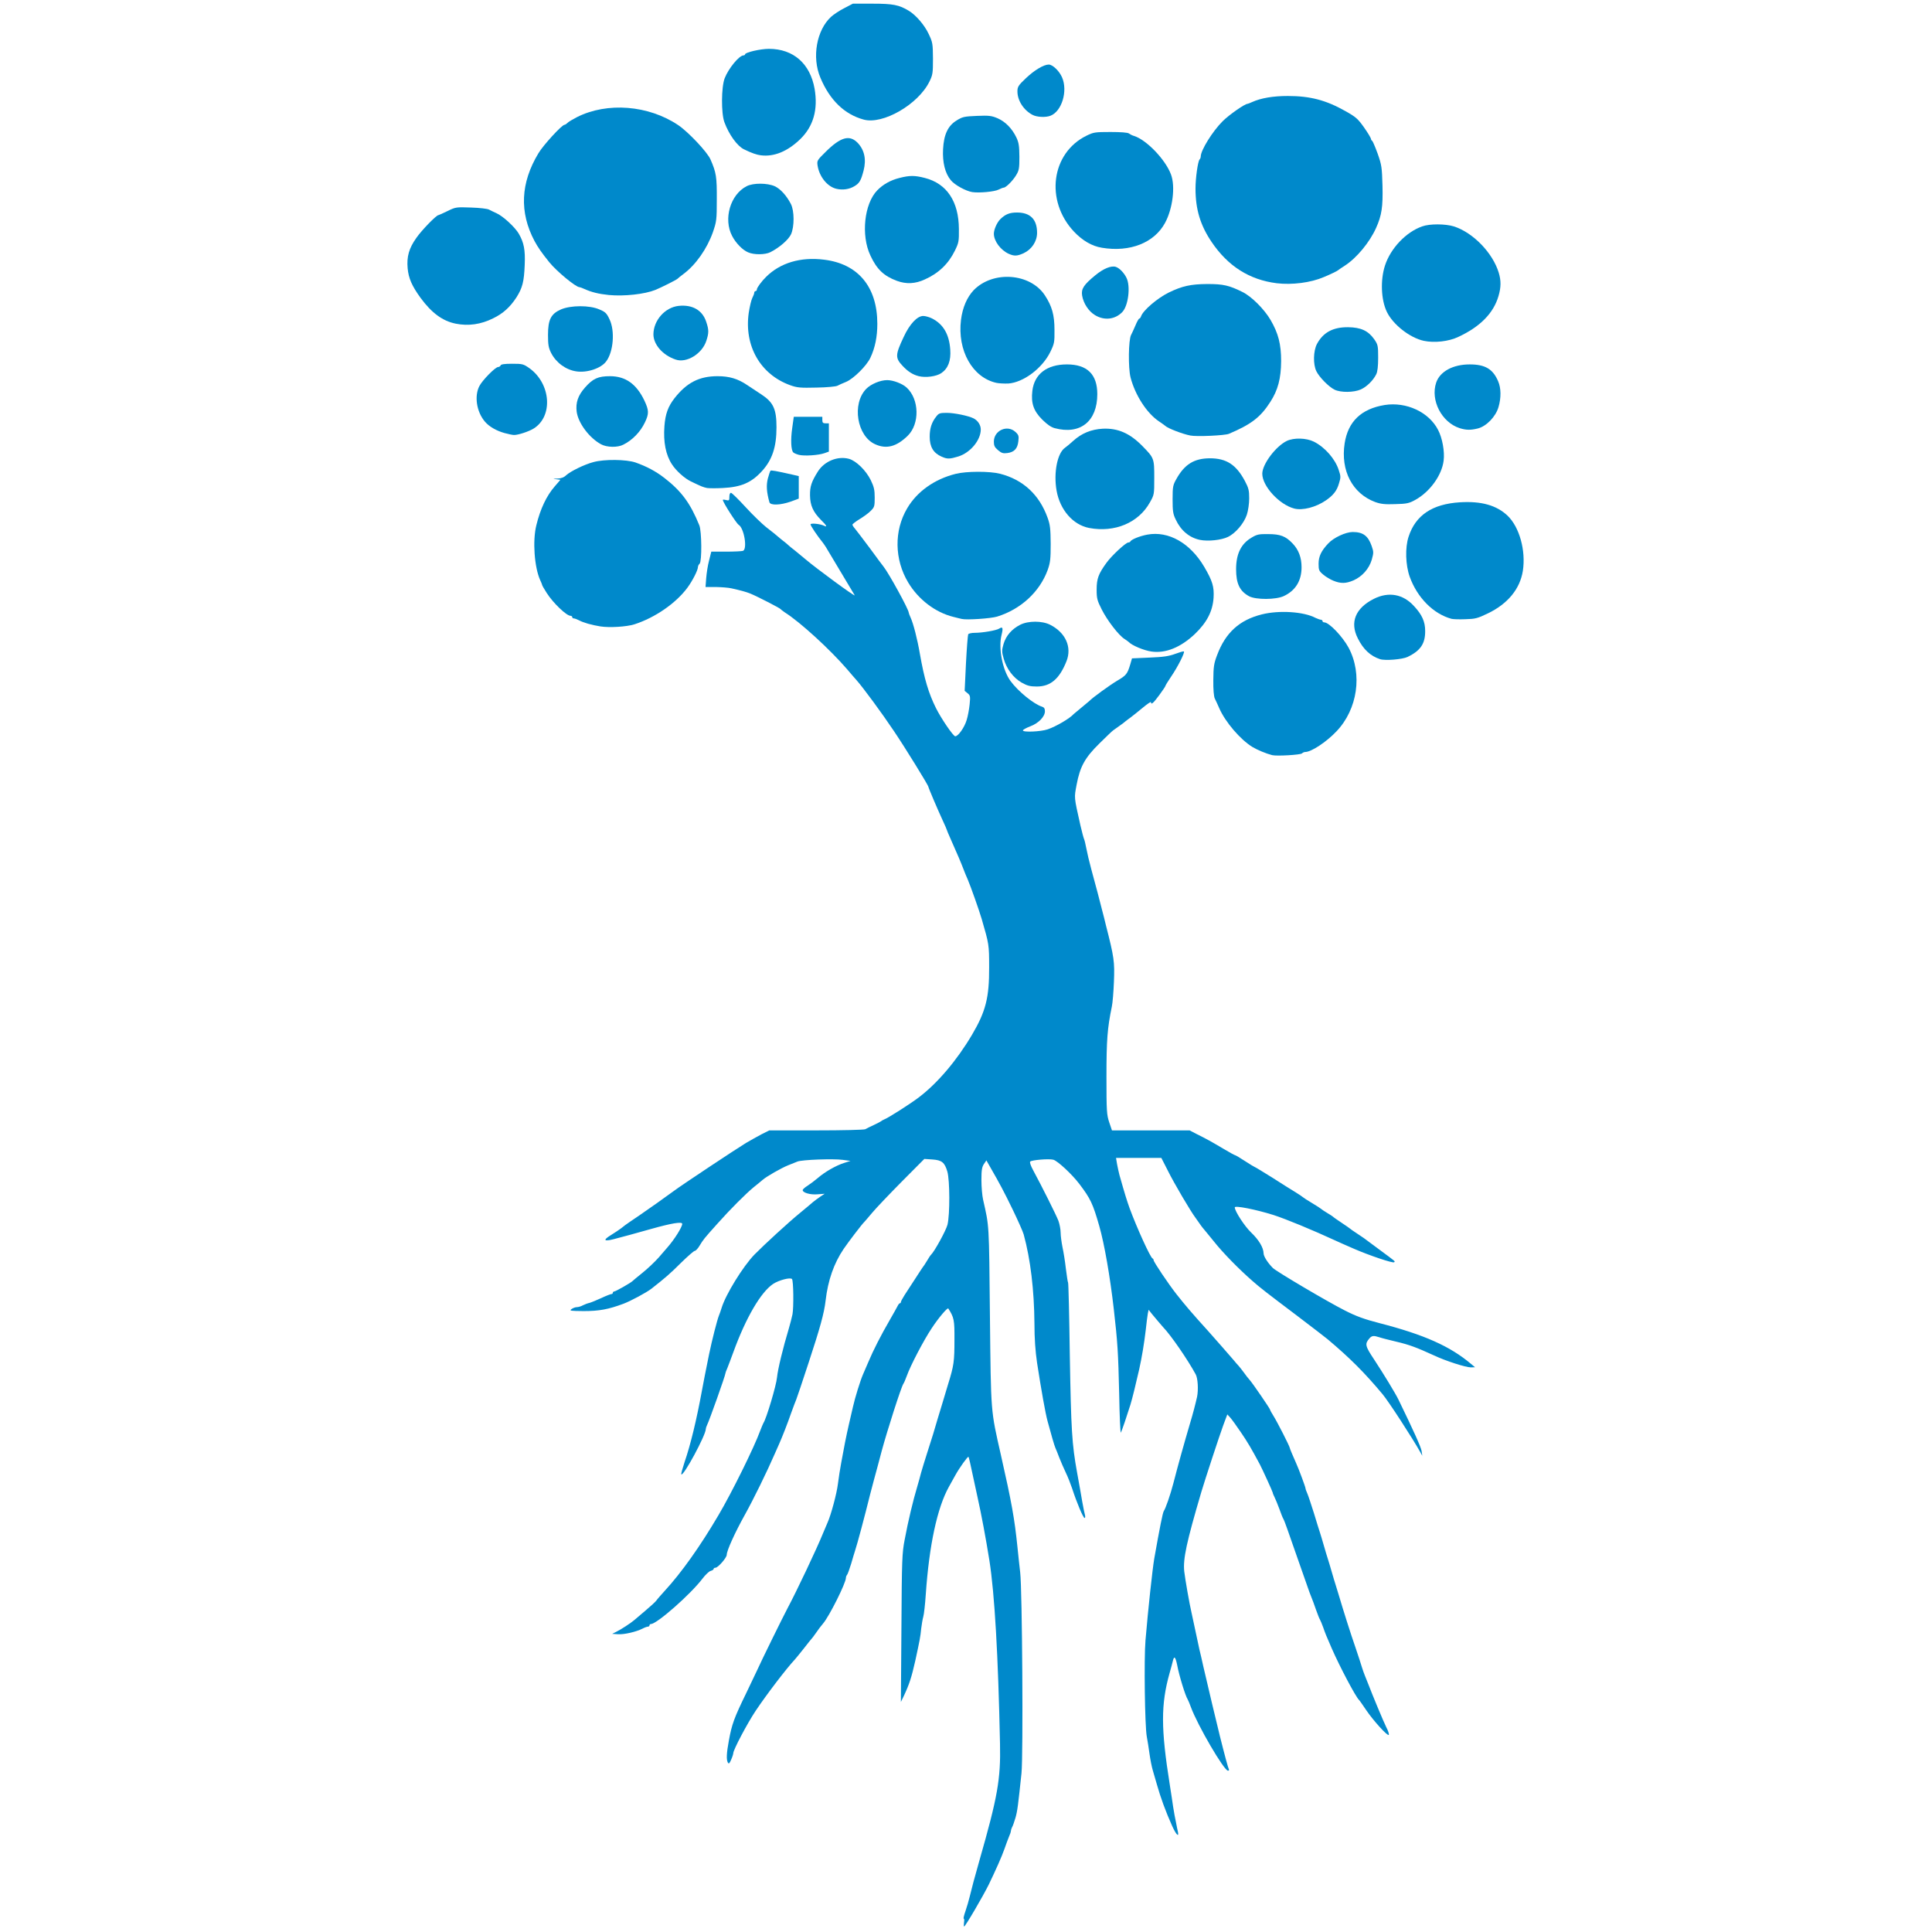 <?xml version="1.0" encoding="UTF-8" standalone="no"?><!DOCTYPE svg PUBLIC "-//W3C//DTD SVG 1.1//EN" "http://www.w3.org/Graphics/SVG/1.1/DTD/svg11.dtd"><svg width="100%" height="100%" viewBox="0 0 512 512" version="1.1" xmlns="http://www.w3.org/2000/svg" xmlns:xlink="http://www.w3.org/1999/xlink" xml:space="preserve" style="fill-rule:evenodd;clip-rule:evenodd;stroke-linejoin:round;stroke-miterlimit:2;"><title>Arboribus</title><desc>Arboribus is the pioneering crowdlending platform in Spain with a non-bank financing business model for SMEs. In just over 4 years, since 2013, it has become a benchmark within the sector, a clear and solid alternative to bank loans and ahead of other platforms.</desc>    <g transform="matrix(0.347,0,0,0.347,58.653,-30.777)">        <path d="M567.2,1557c0.3,-1.6 0.2,-3 -0.2,-3c-0.4,0 0.2,-2.6 1.3,-5.7c1.1,-3.2 2.6,-8.3 3.3,-11.3c1.7,-7 3.5,-13.8 7.4,-27.5c13.8,-48.2 16.3,-62 15.7,-89c-1.4,-67.7 -4.1,-114.5 -8.1,-140c-2.7,-16.9 -6.2,-35.6 -9.1,-48.5c-2.3,-10.8 -4.6,-21.2 -5.6,-25.9c-0.5,-2.4 -1.1,-4.6 -1.3,-4.8c-0.5,-0.5 -6.8,8.2 -10,14c-1.4,2.6 -3.7,6.6 -5,9c-8.9,16.1 -15,44.5 -17.6,82.1c-0.5,7.7 -1.4,15.4 -1.9,17c-0.5,1.7 -1.2,5.8 -1.6,9.1c-0.6,6.3 -1.1,8.8 -4.5,24.5c-2.9,12.8 -4.5,17.8 -8.8,27l-2.2,4.5l0.4,-56.5c0.3,-52.4 0.5,-57.3 2.5,-67.5c2.6,-14 6.4,-29.9 9.6,-40.5c0.9,-3 2.2,-7.7 2.9,-10.5c0.8,-2.7 2.8,-9.5 4.6,-15c1.8,-5.5 3.8,-12 4.6,-14.5c0.7,-2.5 2.3,-7.6 3.4,-11.5c1.2,-3.8 2.8,-9 3.5,-11.5c0.7,-2.5 2.8,-9.2 4.5,-15c4.5,-14.5 4.9,-17.4 4.9,-34.3c0.1,-14.9 -0.3,-16.8 -4.7,-23.7c-0.6,-0.9 -7.6,7.3 -12.8,15.3c-6,9 -16.1,28.3 -18.9,36.2c-1,2.8 -2.2,5.5 -2.6,6c-1.6,2.2 -12.5,36.2 -16.6,51.5c-1.8,6.8 -3.9,14.8 -5.9,22c-0.8,3 -2.1,8 -2.9,11c-4.1,16.6 -9.9,38.3 -11.5,43c-0.5,1.4 -1.8,5.9 -3,10c-1.3,4.1 -2.6,7.9 -3.1,8.4c-0.5,0.6 -0.9,1.6 -0.9,2.4c0,3.9 -12.8,29.5 -17.5,34.9c-1.9,2.3 -3.1,3.8 -5.5,7.3c-1.3,1.9 -2.7,3.7 -3,4c-0.3,0.3 -3,3.6 -6,7.5c-3,3.8 -6.2,7.7 -7,8.6c-6.3,6.7 -21.5,26.6 -29.8,39c-6.5,9.7 -17.2,30 -17.2,32.5c0,0.6 -0.7,2.9 -1.6,4.9c-1.2,2.9 -1.8,3.5 -2.5,2.4c-1.3,-2.1 -1.1,-7.2 0.7,-16.8c2.3,-12.6 3.9,-17.1 13.4,-36.6c3.2,-6.6 6.8,-14.2 8.1,-17c3.5,-7.8 19.5,-40.3 23.3,-47.5c6.8,-12.7 22.3,-45.4 27,-57c1.5,-3.6 3.1,-7.4 3.6,-8.5c2.7,-6 7,-22.1 7.9,-29.5c0.6,-4.7 1.7,-11.9 2.5,-16c0.8,-4.1 2.1,-11.1 2.9,-15.5c0.9,-4.4 2.2,-10.7 3,-14c0.8,-3.3 2.2,-9.3 3.1,-13.4c1.5,-6.8 5.6,-20 7.6,-24.6c0.5,-1.1 2.3,-5.4 4.1,-9.5c3.8,-9.1 9.7,-20.6 16.3,-32c2.7,-4.7 5.4,-9.5 6,-10.7c0.6,-1.3 1.4,-2.3 1.9,-2.3c0.4,0 0.7,-0.4 0.7,-0.9c0,-0.6 1.3,-2.9 2.8,-5.3c1.6,-2.4 5.2,-7.9 8,-12.3c2.8,-4.4 5.5,-8.4 5.9,-9c0.5,-0.5 2,-2.8 3.3,-5c1.3,-2.2 2.6,-4.2 3,-4.5c2.6,-2.4 11.5,-18.6 12.6,-23c1.9,-7.9 1.8,-33.7 -0.1,-40.5c-2.1,-7.1 -4.2,-8.8 -11.6,-9.3l-6,-0.4l-17.2,17.3c-9.5,9.6 -19.7,20.3 -22.7,23.9c-3,3.6 -5.7,6.7 -6,7c-1.5,1.3 -12.1,15.2 -15.7,20.5c-7.5,11.1 -12,24 -13.8,39.5c-1.1,9.6 -4.2,20.8 -13,47.5c-4.7,14.3 -8.9,26.9 -9.4,28c-0.5,1.1 -2.3,5.9 -4,10.6c-2.7,7.8 -6.7,18 -9.1,23.4c-0.5,1.1 -1.9,4.3 -3.1,7c-6.2,14.3 -16.6,35.5 -23.3,47.5c-7.4,13.3 -13.6,27 -13.6,30.1c0,2.3 -6.7,9.9 -8.6,9.9c-0.8,0 -1.4,0.4 -1.4,0.9c0,0.5 -1,1.2 -2.2,1.5c-1.3,0.3 -4.1,3 -6.3,5.9c-9.2,12.1 -34.9,34.7 -39.4,34.7c-0.6,0 -1.1,0.5 -1.1,1c0,0.6 -0.6,1 -1.2,1c-0.7,0 -2.6,0.7 -4.1,1.5c-4.9,2.5 -14.1,4.6 -18.7,4.3l-4.5,-0.3l3,-1.5c3.6,-1.7 11.2,-6.7 14,-9.1c1.1,-1 5,-4.3 8.7,-7.4c3.7,-3.1 7.3,-6.4 8.1,-7.5c0.7,-1.1 3.6,-4.3 6.3,-7.3c12.8,-13.9 27.2,-34.2 41,-57.7c10.3,-17.4 27.5,-52.3 31.9,-64.5c1,-2.7 2.2,-5.4 2.5,-6c2.2,-3.1 9.9,-28.9 10.4,-34.9c0.6,-6.2 4.5,-22.3 9.1,-37.6c0.9,-3 2.1,-7.7 2.7,-10.5c1,-5.2 0.8,-25.9 -0.4,-27c-1.3,-1.4 -10,0.9 -14.3,3.7c-9.5,6.3 -21,26.1 -30.5,52.3c-1.8,5 -3.9,10.4 -4.6,12.2c-0.8,1.7 -1.4,3.4 -1.4,3.8c0,1.5 -12.3,36.2 -14.1,39.7c-0.5,1 -0.9,2.3 -0.9,2.9c0,4.6 -17,36.2 -18.7,34.6c-0.3,-0.3 0.9,-4.5 2.5,-9.4c4.6,-13.3 9.2,-32.5 13.2,-54.3c1,-5.6 3.1,-16.2 5.5,-28c2.2,-10.7 6.2,-26.3 7.5,-29.5c0.5,-1.1 1.4,-3.8 2.1,-6c3.1,-10.2 16.3,-31.6 25,-40.6c7.9,-8 26.3,-24.9 34.9,-31.9c4.1,-3.4 8.6,-7.1 9.9,-8.3c1.4,-1.1 3.9,-3 5.7,-4.2l3.2,-2.1l-5.4,0.4c-5.6,0.5 -11.4,-1.2 -11.4,-3.2c0,-0.6 1.7,-2.1 3.8,-3.4c2,-1.3 5.5,-3.9 7.7,-5.8c5.4,-4.7 13.8,-9.5 20,-11.5l5,-1.6l-5.9,-0.8c-7.3,-1 -31.2,-0.1 -34.6,1.3c-1.4,0.5 -4.5,1.8 -7,2.8c-5.3,2.1 -16.8,8.7 -19.6,11.2c-1,0.9 -4.1,3.4 -6.7,5.5c-6,4.9 -17.9,16.8 -27.7,27.8c-10.5,11.7 -10.8,12.1 -13.9,17.2c-1.2,2 -2.8,3.7 -3.5,3.7c-0.7,0 -5.5,4.2 -10.7,9.3c-7.9,7.9 -11.7,11.2 -22.4,19.6c-3.9,3 -15.8,9.4 -21.4,11.5c-11.5,4.3 -18.6,5.6 -30.4,5.6c-10.1,-0.1 -11,-0.2 -9.3,-1.5c1.1,-0.8 2.9,-1.5 4,-1.5c1.2,0 3.3,-0.6 4.7,-1.4c1.4,-0.7 3.7,-1.6 5.2,-1.9c1.4,-0.4 5.5,-2.1 9,-3.7c3.6,-1.7 7,-3 7.6,-3c0.6,0 1.1,-0.4 1.1,-1c0,-0.5 0.5,-1 1.1,-1c1.1,0 12.8,-6.7 13.9,-7.9c0.3,-0.4 3.7,-3.1 7.6,-6.3c3.9,-3.1 9.5,-8.4 12.5,-11.8c3,-3.5 5.9,-6.8 6.4,-7.4c5.5,-6.2 11.5,-15.8 11.5,-18.2c0,-1.9 -8.2,-0.5 -23.5,3.8c-13.6,3.8 -20.7,5.8 -28.9,7.9c-7.5,1.9 -8.3,0.7 -2.1,-3.1c3.1,-1.9 6.6,-4.3 7.8,-5.2c1.2,-1 2.7,-2.1 3.2,-2.5c0.6,-0.5 5.3,-3.7 10.5,-7.2c5.2,-3.6 11.4,-7.9 13.6,-9.5c2.3,-1.7 5.2,-3.8 6.4,-4.6c1.2,-0.8 4.1,-2.9 6.4,-4.6c5.8,-4.4 47.9,-32.3 55.3,-36.8c3.5,-2.1 8.9,-5 12,-6.7l5.8,-2.9l35.8,0c20.3,0 36.5,-0.4 37.5,-0.9c0.9,-0.6 4,-2 6.7,-3.3c2.8,-1.3 5.2,-2.6 5.5,-2.9c0.3,-0.3 1.2,-0.8 2.1,-1.2c3.1,-1.1 20,-11.9 26.7,-17c14.2,-10.8 28.9,-28.1 40.5,-47.7c10.5,-17.8 13.2,-28.4 13.1,-51.5c0,-17.5 -0.1,-17.7 -5.7,-37c-2,-6.8 -8.5,-25.1 -10.6,-30c-1,-2.2 -2.4,-5.6 -3.1,-7.5c-2.1,-5.5 -4.6,-11.4 -9.9,-23.3c-1.7,-3.8 -3.1,-7.1 -3.1,-7.4c0,-0.2 -1.4,-3.5 -3.1,-7.1c-3.8,-8.2 -10.9,-24.9 -10.9,-25.6c0,-1.1 -17.7,-29.8 -26.2,-42.4c-9.5,-14.2 -23.6,-33.3 -28.8,-39.2c-0.8,-0.9 -4,-4.5 -7,-8.1c-13,-15.1 -35.8,-36 -47.5,-43.4c-1.6,-1.1 -3.2,-2.3 -3.5,-2.7c-0.6,-0.8 -17.7,-9.6 -22.8,-11.7c-3.4,-1.4 -7.5,-2.5 -14.7,-4.1c-2.2,-0.5 -7.5,-0.9 -11.8,-1l-7.9,0l0.5,-6.7c0.3,-3.8 1.2,-9.8 2.2,-13.5l1.7,-6.8l11.3,0c6.2,0 12,-0.3 12.9,-0.6c3.5,-1.4 0.9,-17.3 -3.3,-19.9c-1.7,-1 -12.1,-17.3 -12.1,-19c0,-0.3 1.1,-0.3 2.5,0.1c2.3,0.6 2.5,0.3 2.5,-2.5c0,-1.9 0.5,-3.1 1.3,-3c0.6,0 5.7,5 11.2,11c5.5,6 12.5,12.7 15.5,15.1c3,2.3 5.7,4.4 6,4.7c0.3,0.3 2.8,2.4 5.5,4.6c2.8,2.1 5.2,4.2 5.5,4.5c0.3,0.3 2.7,2.4 5.5,4.5c2.7,2.2 6.1,5 7.5,6.2c8.3,7.1 38.7,29.4 37.7,27.6c-0.4,-0.7 -19.1,-32 -22,-36.8c-0.7,-1 -1.6,-2.5 -2.2,-3.2c-4.6,-5.7 -9.5,-13.1 -9.5,-14.1c0,-1.2 7.5,-0.4 10.3,1c2.8,1.4 2,-0.2 -2.4,-4.5c-5.9,-6 -8.2,-10.9 -8.3,-18.7c-0.1,-6.7 1.1,-10.4 6,-18.2c5,-7.9 15.1,-12 23.7,-9.7c5.5,1.5 13,8.8 16.7,16.3c2.5,5.2 3,7.5 3,13.4c0,6.5 -0.2,7.3 -3.1,10.1c-1.6,1.7 -5.5,4.5 -8.5,6.3c-2.9,1.8 -5.4,3.7 -5.4,4.2c0,0.5 0.9,1.9 1.9,3c1,1.2 6.2,8 11.5,15.1c5.3,7.2 9.9,13.5 10.4,14c4.1,5.2 19.2,32.7 19.2,35.1c0,0.3 0.6,2 1.4,3.7c2.1,4.5 5.2,16.6 7.1,27.7c3.4,19.3 6.6,30 12.3,41.5c4,8 13.2,21.5 14.7,21.5c2.3,0 7,-6.7 8.7,-12.3c0.9,-2.8 1.9,-8.2 2.3,-12c0.6,-6.2 0.5,-6.9 -1.6,-8.6l-2.2,-1.8l1,-21c0.6,-11.6 1.4,-21.6 1.7,-22.2c0.4,-0.6 2.6,-1.1 4.9,-1.1c5.9,0 16.5,-1.8 18.7,-3.2c2.8,-1.8 3.2,-0.6 1.9,4.7c-2.6,10.2 0.7,27 6.9,35.4c5.7,7.8 17.8,17.6 24,19.5c1.6,0.5 2.2,1.5 2.2,3.5c0,4.1 -4.9,9.2 -11.2,11.5c-3.1,1.2 -5.6,2.6 -5.6,3.1c-0.2,1.6 13.7,1 18.9,-0.8c6.5,-2.2 17,-8.4 19.9,-11.7c0.3,-0.3 3,-2.5 6,-5c3,-2.5 5.7,-4.7 6,-5c1.9,-2.2 16,-12.4 21.3,-15.5c6.8,-4 7.7,-5.1 9.9,-12.5l1.3,-4.5l13.5,-0.6c10.5,-0.4 14.8,-1.1 19.4,-2.8c3.2,-1.2 6.2,-2.1 6.7,-1.9c1.1,0.4 -4.6,11.8 -9.9,19.5c-2.3,3.4 -4.2,6.5 -4.2,6.9c0,0.3 -2.1,3.5 -4.7,7c-4.5,6.1 -6.3,7.7 -6.3,5.3c0,-0.5 -2.8,1.4 -6.3,4.3c-3.5,2.9 -7.6,6.2 -9.1,7.3c-1.6,1.1 -3.3,2.5 -4,3c-0.6,0.6 -2.7,2.2 -4.6,3.5c-1.9,1.3 -4.1,2.9 -4.9,3.5c-0.8,0.5 -5.5,5.1 -10.5,10c-11.1,10.9 -14.8,17.7 -17.4,31.5c-1.9,10.3 -2.1,8.7 2.9,31c1.2,5.2 2.5,10 2.8,10.5c0.3,0.6 1.1,3.7 1.7,7c0.6,3.3 2.3,10.5 3.8,16c3.9,14.3 6.5,24.1 8.2,31c0.9,3.3 2.2,8.5 2.9,11.5c6.4,25 6.8,28.1 6.2,43.5c-0.3,7.7 -1,16.3 -1.6,19c-3.4,16.4 -4.1,25.4 -4.1,53.4c0,26.5 0.2,29.2 2.1,34.9l2.1,6.2l59.3,0l5.6,2.9c7.3,3.6 10.7,5.5 20.5,11.3c4.5,2.7 8.4,4.8 8.8,4.8c0.3,0 3.7,2 7.5,4.5c3.8,2.5 7.2,4.5 7.4,4.5c0.3,0 6.3,3.7 13.4,8.1c7,4.5 15.1,9.6 17.8,11.2c2.8,1.7 5.2,3.4 5.5,3.7c0.3,0.3 3.4,2.4 7,4.5c3.6,2.1 6.7,4.2 7,4.5c0.3,0.3 2.3,1.7 4.5,3c2.2,1.3 4.2,2.6 4.5,2.9c0.3,0.4 3.2,2.4 6.5,4.6c3.3,2.2 6.2,4.2 6.5,4.5c0.3,0.3 2.5,1.9 5,3.5c2.5,1.7 5,3.3 5.5,3.7c0.6,0.5 6,4.4 12,8.9c13.1,9.7 12,8.8 11.2,9.6c-0.9,0.9 -19,-5.2 -30.7,-10.3c-1.9,-0.8 -4.4,-1.9 -5.5,-2.4c-1.1,-0.4 -4.9,-2.2 -8.5,-3.8c-18,-8.3 -37.9,-16.5 -47.5,-19.6c-13.4,-4.2 -29.5,-7.4 -29.5,-5.8c0,2.9 7.5,14.4 12.4,19.1c6,5.7 9.5,11.6 9.6,16c0,2.3 3.2,7.3 7.1,11.2c2.7,2.7 42,25.9 54.9,32.4c8.8,4.5 14.9,6.7 26.5,9.7c34.1,8.8 53.9,17.6 70,31.2l3,2.5l-3.2,0.1c-3.9,0 -19.2,-4.9 -28.3,-9.2c-13.1,-6 -18.7,-8.1 -28.5,-10.4c-5.5,-1.3 -11.4,-2.8 -13.1,-3.4c-4.3,-1.4 -5.7,-1.3 -7.6,0.9c-3.6,4.2 -3.3,5.7 3.7,16.2c7.2,11 16.1,25.5 18.7,30.9c11.4,23.5 17.1,36 17.5,39l0.5,3.5l-1.6,-2.9c-5.8,-10.4 -24.3,-38.9 -28.8,-44.2c-13.6,-16.3 -25,-27.7 -41.9,-41.9c-1.3,-1.1 -11.8,-9.2 -23.4,-18c-23.2,-17.5 -28.1,-21.3 -34,-26.5c-10.3,-9 -22.4,-21.3 -29.3,-30c-4.3,-5.2 -8.1,-10 -8.7,-10.6c-0.5,-0.6 -1.7,-2.2 -2.5,-3.4c-0.8,-1.2 -2.2,-3.2 -3.1,-4.4c-3.5,-4.6 -16.2,-26.1 -20.9,-35.6l-5.1,-10l-17.3,0l-17.3,0l0.8,4.8c0.5,2.6 1.3,6.3 1.8,8.2c4.3,15.2 5.6,19.3 7.8,25.5c5.5,14.9 15.8,37.6 17.5,38.3c0.5,0.2 0.8,0.8 0.8,1.3c0,1.3 11.2,18 17.4,25.9c6.8,8.6 11.8,14.5 24.5,28.5c5.1,5.7 16.3,18.5 19.2,21.9c1.3,1.6 3.1,3.7 3.9,4.5c0.8,0.9 2.6,3.2 4,5.1c1.3,1.9 3.3,4.4 4.3,5.5c2.2,2.4 15.7,22.1 15.7,22.9c0,0.4 1.2,2.5 2.7,4.9c2.7,4.3 12.3,23.1 12.3,24.2c0,0.5 2.6,6.6 5,12c1.7,3.6 7,17.9 7,18.8c0,0.5 0.6,2.3 1.4,4c0.8,1.8 3,8.6 5.1,15.2c2,6.6 4,13.1 4.5,14.5c0.5,1.4 1.8,5.9 3,10c1.2,4.1 2.5,8.6 3,10c0.5,1.4 1.8,5.9 3,10c1.2,4.1 2.5,8.6 3,10c0.4,1.4 1.5,4.8 2.3,7.5c3.6,12.2 9.2,29.9 12.9,40.5c2.1,6.3 4.4,13.1 4.9,15c0.6,1.9 1.6,4.9 2.3,6.5c0.7,1.7 1.9,4.6 2.6,6.5c3.2,8.4 11.3,27.9 13.7,32.8c1.5,2.8 2.3,5.5 1.9,5.9c-1,1 -11.9,-11 -17.4,-19.2c-2.6,-3.8 -4.9,-7.2 -5.3,-7.5c-2.5,-2.3 -14.6,-25.1 -20.9,-39.5c-4.3,-9.9 -4.8,-11.1 -6.5,-16c-1,-2.7 -2.1,-5.4 -2.5,-6c-0.4,-0.5 -1.7,-3.9 -3,-7.5c-1.2,-3.6 -2.8,-7.8 -3.5,-9.5c-0.7,-1.6 -2.2,-5.7 -3.3,-9c-1.1,-3.3 -4.4,-12.5 -7.2,-20.5c-2.8,-8 -6.3,-17.9 -7.7,-22c-1.4,-4.1 -2.9,-7.9 -3.3,-8.5c-0.4,-0.5 -1.7,-3.9 -3,-7.5c-1.3,-3.6 -3,-7.6 -3.7,-9c-0.7,-1.4 -1.3,-2.8 -1.3,-3.3c0,-0.6 -8,-18.1 -9.9,-21.7c-6.6,-12.3 -9.3,-16.9 -14.5,-24.5c-3.3,-4.9 -7,-10 -8.2,-11.3l-2.1,-2.3l-3.1,8.3c-2.9,7.9 -13.9,41.4 -16.7,50.8c-11.4,38.7 -14.1,51.3 -13.1,60.8c0.7,6 4,25 5.6,31.7c0.5,2.2 1.8,8.5 3,14c1.2,5.5 2.5,11.8 3,14c0.6,2.2 1.9,8.1 3,13c3.3,14.4 10.3,43.7 12.6,53c3.7,14.8 6.4,24.7 6.9,25.5c0.3,0.6 0,1 -0.7,1c-3,0 -23.2,-34.6 -28.3,-48.5c-1,-2.7 -2.1,-5.4 -2.5,-6c-1.7,-2.6 -6.5,-18 -8,-26.2c-1.3,-6.3 -2.3,-7.3 -3.3,-3.1c-0.3,1.3 -1.4,5.5 -2.5,9.3c-6.7,23.9 -6.7,42.3 0.2,85.5c0.8,5.2 2,12.7 2.5,16.5c0.6,3.9 1.6,9.3 2.2,12c0.5,2.8 1.2,6 1.5,7.3c0.9,4.4 -1.4,2.1 -4.4,-4.5c-4.9,-10.9 -8.9,-21.8 -11.7,-31.8c-0.9,-3.3 -2.3,-8.1 -3.1,-10.7c-0.8,-2.6 -1.9,-8.2 -2.5,-12.5c-0.6,-4.3 -1.5,-10.3 -2.1,-13.3c-1.5,-7.9 -2.2,-59.3 -1,-73.5c2,-23.7 5.3,-54.2 6.7,-62.5c4.2,-23.7 6.5,-35.2 7.3,-36.3c1.3,-1.8 5,-12.3 7.3,-21.2c3.6,-14 8.4,-31.1 12.5,-45c2.5,-8.2 4.4,-15.7 5.6,-21c1.1,-5.4 0.6,-14.1 -1,-17.1c-6.2,-11.4 -19,-30 -25,-36.2c-0.9,-1 -2.6,-3 -3.7,-4.3c-1.1,-1.3 -3.2,-3.9 -4.7,-5.6l-2.6,-3.3l-0.6,2.8c-0.3,1.5 -1,7.2 -1.6,12.7c-1.1,9.5 -3,21.1 -5,30c-2.4,10.6 -5.3,22.5 -6.7,27c-2.7,8.6 -6.5,19.9 -7.3,21.3c-0.4,0.8 -1,-12.7 -1.3,-30c-0.7,-31 -1.2,-39 -4.1,-64.3c-2.8,-24.6 -7.2,-49.9 -11.1,-63.5c-4.9,-17.1 -6.7,-20.9 -15.2,-32.1c-5.6,-7.4 -16.7,-17.7 -19.9,-18.5c-3.3,-0.9 -16.4,0.2 -17.6,1.4c-0.6,0.6 0.4,3.3 2.3,6.8c6.5,12 17.5,34 19.2,38.4c0.9,2.5 1.7,6.6 1.7,9c0,2.5 0.7,7.5 1.4,11.1c0.8,3.6 2,11 2.6,16.5c0.7,5.4 1.4,10.3 1.7,10.7c0.3,0.4 0.9,25.2 1.3,55c1,57.7 1.6,68.1 5.6,90.2c1.4,7.7 3.2,17.6 3.9,22c0.8,4.4 1.7,9 2.1,10.3c0.3,1.2 0.2,2.2 -0.3,2.2c-1.1,0 -6.1,-12 -9.5,-22.5c-1.1,-3.3 -3.2,-8.7 -4.8,-12c-1.6,-3.3 -3.8,-8.5 -5,-11.5c-1.1,-3 -2.5,-6.4 -3,-7.5c-0.8,-1.8 -3.2,-10.1 -6,-20.5c-1.6,-5.8 -4.8,-23.7 -8,-44.5c-1.3,-8.8 -2,-18.5 -2,-30c-0.2,-25.5 -3,-49 -8.2,-68c-0.6,-2.2 -4.4,-10.7 -8.4,-19c-6.9,-14.2 -9.9,-19.8 -17.1,-32.3l-3,-5.3l-1.9,2.8c-1.5,2.3 -1.9,4.6 -1.9,12.3c0,5.2 0.6,12 1.3,15c4.7,20.8 4.5,17.1 5.2,89c0.8,75 0.5,71.1 8.4,106c8.2,36.2 10.4,48.5 12.6,70c0.6,5.8 1.5,14.6 2.1,19.5c1.6,13.1 2.4,140.3 1,153.5c-2.6,24.6 -3.1,28.8 -4.6,34c-0.9,3 -2,6.3 -2.6,7.2c-0.5,1 -0.9,2.3 -0.9,2.9c0,0.6 -0.6,2.5 -1.4,4.2c-0.7,1.8 -2.4,6.1 -3.6,9.7c-2,5.7 -6.4,15.6 -11.9,27c-4.5,9.1 -17.9,32 -18.8,32c-0.3,0 -0.3,-1.3 -0.1,-3Z" style="fill:rgb(0,137,203);fill-rule:nonzero;"/>        <path d="M802.5,665.4c-4.7,-1.2 -11.3,-4 -15,-6.2c-9.2,-5.6 -20.8,-19.1 -25.4,-29.7c-1.2,-2.7 -2.7,-6.1 -3.4,-7.4c-0.7,-1.5 -1.2,-6.9 -1.1,-14c0.1,-10.1 0.4,-12.6 2.9,-19.1c6.4,-17.1 17,-26.8 34.2,-31.1c13.2,-3.3 32,-2.1 41,2.7c1.6,0.7 3.4,1.4 4.1,1.4c0.6,0 1.2,0.5 1.2,1c0,0.6 0.6,1 1.3,1c3.7,0 13.9,10.7 18.6,19.3c10.8,20.2 6.9,47.1 -9.3,64c-7.8,8.2 -19.2,15.7 -23.8,15.7c-0.8,0 -1.9,0.5 -2.5,1.1c-1.1,1.1 -19.4,2.2 -22.8,1.3Z" style="fill:rgb(0,137,203);fill-rule:nonzero;"/>        <path d="M611.2,610c-6.4,-3.7 -11.5,-10.5 -13.7,-18.3c-1.5,-5.3 -1.5,-6.2 -0.1,-11.2c1.9,-6.3 6.2,-11.3 12.6,-14.6c6.2,-3.2 16.9,-3.2 23.1,0c11.7,6 16.6,17 12.4,27.7c-5.4,13.6 -12.2,19.4 -22.7,19.4c-5.2,0 -7.3,-0.6 -11.6,-3Z" style="fill:rgb(0,137,203);fill-rule:nonzero;"/>        <path d="M884.9,592.1c-7.3,-2.4 -12.7,-7.4 -16.9,-15.8c-6.3,-12.3 -1.9,-23.2 12.3,-30.3c11.2,-5.6 22.2,-3.6 30.5,5.5c6.2,6.6 8.6,12 8.6,19c0.1,9.7 -3.5,15.1 -13.4,19.9c-4,1.9 -17.2,3 -21.1,1.7Z" style="fill:rgb(0,137,203);fill-rule:nonzero;"/>        <path d="M710.5,586.3c-5.9,-0.8 -15.1,-4.7 -17.5,-7.3c-0.3,-0.3 -1.7,-1.3 -3.2,-2.3c-4.5,-2.8 -13.2,-14.2 -17.4,-22.5c-3.5,-6.9 -3.9,-8.5 -3.9,-15.2c0,-8.4 1.4,-12.1 7.6,-20.6c4,-5.5 14.7,-15.4 16.6,-15.4c0.6,0 1.3,-0.3 1.5,-0.7c0.6,-1.6 7.5,-4.3 13,-5.3c16.2,-3 32.7,6.4 43.4,24.5c6.4,10.9 7.7,15.3 7.2,23.7c-0.7,10.4 -5.1,18.9 -14.4,27.8c-10.7,10.1 -22.2,14.8 -32.9,13.3Z" style="fill:rgb(0,137,203);fill-rule:nonzero;"/>        <path d="M289.5,567.1c-6.8,-1.1 -12.8,-2.8 -16.2,-4.6c-1.5,-0.8 -3.4,-1.5 -4,-1.5c-0.7,0 -1.3,-0.4 -1.3,-1c0,-0.5 -0.6,-1 -1.3,-1c-3.1,0 -13.3,-9.8 -18.1,-17.3c-2,-3.1 -3.6,-5.9 -3.6,-6.3c0,-0.3 -0.7,-2 -1.5,-3.7c-4.4,-9.7 -5.9,-30 -2.9,-41.9c3,-12.4 7.8,-22.5 14,-29.6l4.4,-5.1l-3.2,-0.4c-2.9,-0.3 -2.8,-0.4 0.9,-0.5c2.8,-0.1 5,-0.9 6.6,-2.5c3.4,-3.1 14,-8.3 20.9,-10.1c8.3,-2.3 25,-2.1 32.1,0.3c8.5,3 15.5,6.7 22.2,11.9c13.1,10.2 19.8,19.4 26.6,36.2c1.8,4.6 2,27.3 0.2,29.2c-0.7,0.6 -1.3,1.8 -1.3,2.6c0,2.3 -4.1,10.4 -8,15.7c-8.8,11.9 -24.7,22.9 -40.5,28c-6,1.9 -19.1,2.7 -26,1.6Z" style="fill:rgb(0,137,203);fill-rule:nonzero;"/>        <path d="M565.5,561.4c-1.1,-0.2 -4,-1 -6.5,-1.6c-13.7,-3.4 -26.6,-13.2 -34.4,-26.2c-10.6,-17.6 -10.9,-39.7 -0.8,-56.7c7.5,-12.8 20.9,-22.3 37,-26.3c8.2,-2.1 26.1,-2.1 33.9,-0.1c17.6,4.5 30,16 36.3,33.5c2,5.5 2.3,8.5 2.4,20c0,11.7 -0.3,14.3 -2.3,20c-6.1,16.7 -20.5,30 -38.6,35.6c-5,1.5 -23.2,2.7 -27,1.8Z" style="fill:rgb(0,137,203);fill-rule:nonzero;"/>        <path d="M939.5,561.3c-13.9,-3.8 -26.1,-16.1 -31.9,-32.1c-3.2,-9 -3.6,-22.2 -0.9,-30.5c5.3,-16.5 18.1,-25.1 39.3,-26.4c16.4,-1 27.9,2.3 36.3,10.2c9.1,8.7 14.1,26.7 11.7,42.2c-2.2,13.8 -11.5,25.1 -26.6,32.4c-8.1,3.9 -9.7,4.3 -17.4,4.5c-4.7,0.2 -9.4,0 -10.5,-0.3Z" style="fill:rgb(0,137,203);fill-rule:nonzero;"/>        <path d="M785,544.1c-7.2,-3.9 -10,-9.6 -10,-20.7c0,-11.7 3.8,-19.4 11.8,-24.1c4.1,-2.5 5.7,-2.8 12.7,-2.7c9.3,0 13.4,1.6 18.7,7.2c4.6,4.8 6.8,10.8 6.8,18.1c0,10.3 -4.6,17.8 -13.5,22c-6.1,2.9 -21.3,2.9 -26.5,0.2Z" style="fill:rgb(0,137,203);fill-rule:nonzero;"/>        <path d="M849.3,532.2c-2.3,-0.9 -5.8,-3 -7.8,-4.7c-3.2,-2.7 -3.5,-3.5 -3.5,-8.3c0,-5.5 2,-9.8 7.4,-15.5c4.1,-4.4 13.3,-8.7 18.7,-8.7c7.8,0 11.7,2.9 14.4,10.6c1.6,4.6 1.6,5.2 0.1,10.6c-2.1,7 -7.4,12.9 -14.1,15.8c-5.6,2.4 -9.6,2.5 -15.2,0.2Z" style="fill:rgb(0,137,203);fill-rule:nonzero;"/>        <path d="M747.3,501c-8,-1.7 -14.5,-7.1 -18.4,-15.5c-2.1,-4.3 -2.4,-6.5 -2.4,-15.5c0,-9.7 0.3,-10.9 2.9,-15.5c6.3,-11.3 13.6,-15.7 25.5,-15.8c12.7,0 20.1,4.8 26.8,17.3c2.9,5.5 3.3,7.2 3.3,13.4c0,4 -0.8,9.4 -1.8,12.4c-2.2,6.6 -8.5,14 -14.3,16.9c-5.1,2.5 -15.4,3.6 -21.6,2.3Z" style="fill:rgb(0,137,203);fill-rule:nonzero;"/>        <path d="M662.7,491.9c-12.3,-2.4 -22.2,-13.8 -24.8,-28.5c-2.4,-13.7 0.6,-28.8 6.5,-32.8c1.2,-0.8 3.9,-3.1 6.1,-5.1c6.5,-5.9 13.8,-8.9 22.7,-9.4c11.6,-0.5 20.7,3.5 30.3,13.3c8.9,9.1 9,9.4 9,24.1c0,12.9 0,13 -3.4,19c-8.7,15.5 -26.8,23.1 -46.4,19.4Z" style="fill:rgb(0,137,203);fill-rule:nonzero;"/>        <path d="M819.5,477.1c-11.4,-2.9 -24.5,-17.1 -24.5,-26.6c0,-7.3 10.3,-21 18.8,-25.1c5.4,-2.5 14.7,-2.3 20.6,0.6c8.4,4.2 16.3,13.2 19,21.7c1.6,4.7 1.6,5.7 0.2,10.1c-1.6,5.7 -4.4,9.2 -10.1,13.1c-7.6,5.2 -17.7,7.8 -24,6.2Z" style="fill:rgb(0,137,203);fill-rule:nonzero;"/>        <path d="M418.6,472.3c-2.2,-7.8 -2.5,-13.1 -1.2,-18.2c0.8,-2.9 1.7,-5.6 2,-5.9c0.6,-0.5 4.5,0.2 16.4,2.9l5.2,1.2l0,17.2l-6.2,2.3c-7.8,2.7 -15.4,3 -16.2,0.5Z" style="fill:rgb(0,137,203);fill-rule:nonzero;"/>        <path d="M881.2,472.1c-17.4,-6.5 -26.5,-24 -23.3,-44.8c2.6,-16.7 12.7,-26.4 30.6,-29.3c16.5,-2.6 33.8,5.4 40.8,19.1c3.2,6.1 5.1,16.5 4.2,23.4c-1.4,11.3 -10.6,23.9 -21.7,30c-4.7,2.6 -6.5,3 -15.3,3.2c-8,0.3 -11.1,-0.1 -15.3,-1.6Z" style="fill:rgb(0,137,203);fill-rule:nonzero;"/>        <path d="M371,461.4c-2.9,-0.6 -4.3,-1.1 -12.3,-5c-4.9,-2.3 -11.4,-8.2 -14.5,-13c-4.8,-7.3 -6.7,-17.1 -5.8,-29.2c0.7,-9.4 2.8,-15.1 7.8,-21.5c9.3,-11.8 18.8,-16.7 32.8,-16.7c8.9,0 15.4,1.9 22.5,6.7c2.8,1.8 7.8,5.2 11.2,7.4c8.9,5.9 11.3,11.1 11.3,24.9c0,15.2 -3.3,25 -11.3,33.7c-8,8.7 -15.8,12 -29.7,12.7c-5.2,0.3 -10.6,0.2 -12,0Z" style="fill:rgb(0,137,203);fill-rule:nonzero;"/>        <path d="M550.2,437.5c-6.4,-2.8 -9.2,-7.5 -9.2,-15.3c0,-6.4 1.5,-11 5,-15.4c1.9,-2.5 2.8,-2.8 8,-2.8c5.7,0 16.5,2.2 20.5,4.2c3.3,1.7 5.5,5.1 5.5,8.5c0,8.1 -7.9,17.7 -17.1,20.6c-6.6,2 -8.4,2.1 -12.7,0.2Z" style="fill:rgb(0,137,203);fill-rule:nonzero;"/>        <path d="M441.2,436.1c-1.9,-0.5 -3.8,-1.3 -4.4,-1.9c-1.7,-1.7 -2.1,-9.6 -0.8,-18.6l1.2,-8.6l21.8,0l0,2.5c0,2 0.5,2.5 2.5,2.5l2.5,0l0,21.6l-3.4,1.2c-4.5,1.6 -15.2,2.3 -19.4,1.3Z" style="fill:rgb(0,137,203);fill-rule:nonzero;"/>        <path d="M593.2,432.5c-2.6,-2.2 -3.2,-3.4 -3.2,-6.5c0,-8.6 10.3,-13.2 16.5,-7.4c2.4,2.2 2.7,3.1 2.2,7.1c-0.6,5.6 -3.1,8.3 -8.4,9c-3.2,0.4 -4.4,0.1 -7.1,-2.2Z" style="fill:rgb(0,137,203);fill-rule:nonzero;"/>        <path d="M290,428c-8.9,-4.8 -17.4,-16.1 -18.6,-24.8c-0.9,-7 1,-12.5 6.4,-18.6c6,-6.8 10,-8.6 19,-8.6c11.9,0 20.2,5.9 26.3,18.6c3.5,7.5 3.6,10 0.4,16.7c-3.4,7.2 -9.6,13.6 -16.5,17c-4.4,2.3 -12.6,2.1 -17,-0.3Z" style="fill:rgb(0,137,203);fill-rule:nonzero;"/>        <path d="M499.4,428c-14,-6.2 -18,-30.9 -6.9,-42.3c3.6,-3.7 10.8,-6.7 16,-6.7c4.6,0 11.7,2.7 14.9,5.7c9.7,8.9 10.1,27.7 0.8,36.8c-8.5,8.3 -16.2,10.4 -24.8,6.5Z" style="fill:rgb(0,137,203);fill-rule:nonzero;"/>        <path d="M740,421.3c-5.8,-1.1 -17.2,-5.5 -19,-7.3c-0.3,-0.3 -2.5,-1.9 -4.9,-3.5c-9.4,-6.3 -18.2,-20.1 -21.7,-33.5c-1.9,-7.4 -1.6,-28.9 0.4,-32.5c0.6,-1.1 2.1,-4.4 3.3,-7.2c1.2,-2.9 2.5,-5.3 3,-5.3c0.4,0 1,-0.8 1.3,-1.7c1.5,-4.5 12.3,-13.8 21.2,-18.2c10.3,-5 16.8,-6.4 29.4,-6.5c12.2,0 16.6,1 26.9,6.1c6.9,3.4 16.6,13.1 21.4,21.3c6,10.3 8.1,18.6 8.1,31.5c-0.1,13.2 -2.4,22.1 -8.3,31.2c-7.5,11.7 -14.6,17.1 -31.6,24.3c-3,1.3 -24.8,2.3 -29.5,1.3Z" style="fill:rgb(0,137,203);fill-rule:nonzero;"/>        <path d="M216.2,419.4c-6.1,-1.7 -11.7,-4.9 -14.9,-8.7c-6.4,-7.5 -8.2,-19.6 -4.2,-27.2c2.4,-4.6 12.2,-14.5 14.3,-14.5c0.8,0 1.6,-0.6 1.9,-1.2c0.2,-0.9 2.9,-1.3 8.8,-1.3c8,0 8.6,0.2 13.2,3.4c16.5,11.9 18.2,36.8 3.2,46.1c-3.7,2.3 -12,5 -15,4.9c-1.1,0 -4.4,-0.7 -7.3,-1.5Z" style="fill:rgb(0,137,203);fill-rule:nonzero;"/>        <path d="M636.5,415.7c-2.7,-0.7 -5.8,-2.8 -9.6,-6.6c-6.6,-6.6 -8.6,-12.5 -7.5,-21.9c1.5,-12.8 11.1,-20.2 26.4,-20.2c15.5,0 23.2,7.6 23.2,22.7c0,20.8 -13,31.2 -32.5,26Z" style="fill:rgb(0,137,203);fill-rule:nonzero;"/>        <path d="M945.8,415.7c-13.8,-4.4 -22.5,-21.3 -18,-34.8c2.9,-8.5 12.8,-13.9 25.6,-13.9c11.8,0 17.7,3.5 21.7,12.8c2.3,5.3 2.4,12.6 0.3,19.8c-2.1,7.3 -9.2,14.6 -15.7,16.3c-5.6,1.4 -9.1,1.3 -13.9,-0.2Z" style="fill:rgb(0,137,203);fill-rule:nonzero;"/>        <path d="M850.2,386.3c-4.5,-2.2 -11.7,-9.6 -13.9,-14.1c-2.6,-5.3 -2.3,-15.5 0.4,-20.7c4.7,-8.9 12.3,-13 23.8,-12.9c9.8,0.1 15.4,2.7 20,9.2c2.8,4.1 3,4.9 3,14.1c0,6.6 -0.5,10.8 -1.5,12.7c-2.3,4.6 -7.1,9.4 -11.7,11.5c-5.3,2.4 -15.4,2.5 -20.1,0.2Z" style="fill:rgb(0,137,203);fill-rule:nonzero;"/>        <path d="M434.5,382.9c-22.8,-8.2 -35.3,-30 -31.7,-55.3c0.7,-4.6 1.9,-9.7 2.7,-11.3c0.8,-1.5 1.5,-3.4 1.5,-4c0,-0.7 0.5,-1.3 1,-1.3c0.6,0 1,-0.6 1,-1.3c0,-1.3 3.8,-6.4 7.1,-9.6c10.8,-10.7 26.3,-15.3 44.1,-13.1c26.1,3.1 40.8,20.8 40.8,49c0,9.8 -1.7,18.3 -5.3,25.9c-2.8,6.1 -13,16.2 -18.7,18.5c-2.5,1 -5.4,2.3 -6.5,2.9c-1.1,0.6 -8.2,1.3 -16,1.4c-12.3,0.3 -14.7,0.1 -20,-1.8Z" style="fill:rgb(0,137,203);fill-rule:nonzero;"/>        <path d="M592,381.1c-18.3,-4 -30,-24.7 -27.1,-48.1c1.2,-9.5 4.6,-17.3 9.7,-22.7c14.7,-15.1 43.2,-13.1 54.4,4c5.4,8.3 7.3,14.9 7.3,26.3c0.1,9.5 -0.1,10.5 -3.2,16.9c-6.2,12.6 -20.6,23.3 -32.1,24.1c-3,0.1 -7.1,-0.1 -9,-0.5Z" style="fill:rgb(0,137,203);fill-rule:nonzero;"/>        <path d="M532.7,376c-4.7,-1.2 -8.3,-3.5 -12.5,-8c-5.6,-6 -5.5,-8.3 0.9,-21.9c4.6,-10 10.4,-16.1 15,-16.1c1.6,0 4.7,0.9 6.7,1.9c8.6,4.4 13.1,12.1 13.9,23.8c0.6,8.5 -1.6,14.4 -6.9,18c-3.8,2.5 -11.7,3.6 -17.1,2.3Z" style="fill:rgb(0,137,203);fill-rule:nonzero;"/>        <path d="M271,372.3c-7.9,-1.2 -15.3,-6.6 -19.1,-14c-2,-4 -2.4,-6.2 -2.4,-13.8c0,-11.7 2.2,-16.1 9.9,-19.5c7.4,-3.2 21.9,-3.3 29.3,0c4.6,1.9 5.6,2.9 7.8,7.6c4.2,8.8 3,24.6 -2.5,32c-3.9,5.4 -14.7,9 -23,7.7Z" style="fill:rgb(0,137,203);fill-rule:nonzero;"/>        <path d="M347,363.3c-9.9,-3.3 -17,-11.5 -17,-19.3c0.1,-10.7 8.9,-20.6 19.3,-21.7c10.5,-1.1 18.1,3.3 21,12.1c2.1,6.2 2.1,8.5 0.1,14.6c-3.2,9.9 -15.1,17.2 -23.4,14.3Z" style="fill:rgb(0,137,203);fill-rule:nonzero;"/>        <path d="M918.4,349c-10.7,-2.3 -23.6,-12.4 -28.3,-22.2c-4.4,-9.2 -5,-24.1 -1.4,-35.3c4.3,-13.2 16.1,-25.6 28.4,-29.9c5.8,-2.1 17.7,-2 24.2,0c14.7,4.7 29.7,20.2 34.3,35.4c1.8,6 1.8,11 -0.2,17.8c-3.8,13.1 -14.1,23.5 -30.7,31.2c-7.3,3.5 -18.3,4.7 -26.3,3Z" style="fill:rgb(0,137,203);fill-rule:nonzero;"/>        <path d="M179.1,335.9c-10.1,-2 -18.5,-8.2 -27,-19.8c-6.5,-9 -9.1,-14.8 -9.8,-22.5c-0.8,-8.9 1,-15.3 6.7,-23.3c4.1,-5.9 15.2,-17.3 16.8,-17.3c0.3,0 3.4,-1.4 6.9,-3.1c6.3,-3.1 6.7,-3.1 18.1,-2.7c6.4,0.2 12.6,0.9 13.7,1.6c1.1,0.6 3.6,1.8 5.6,2.7c5,2.2 14.2,10.7 17.1,15.7c3.9,6.8 5,12.3 4.5,23.8c-0.5,12.8 -1.7,17.5 -6.3,24.8c-4.8,7.4 -10.3,12.4 -17.8,16c-9.4,4.7 -18.9,6 -28.5,4.1Z" style="fill:rgb(0,137,203);fill-rule:nonzero;"/>        <path d="M667.3,329.4c-4.9,-2.9 -8.9,-9 -9.9,-15c-0.8,-5.1 1.2,-8.2 10.1,-15.5c6.2,-5.1 12.1,-7.5 15.6,-6.4c2.8,0.9 6.3,4.5 8.2,8.4c3.2,6.5 1.4,21.3 -3.2,26.1c-5.5,5.7 -13.7,6.7 -20.8,2.4Z" style="fill:rgb(0,137,203);fill-rule:nonzero;"/>        <path d="M296,314c-7.9,-0.8 -13.4,-2.2 -18.7,-4.6c-1.7,-0.8 -3.4,-1.4 -3.8,-1.4c-2.8,0 -17.4,-12.1 -23,-19c-6.1,-7.6 -8.5,-11.1 -11.3,-16.2c-11.7,-22.1 -10.7,-44.4 3,-67.1c3.7,-6.2 17.9,-21.7 19.9,-21.7c0.4,0 1.4,-0.6 2.2,-1.4c0.7,-0.8 4.1,-2.8 7.4,-4.5c23.1,-11.6 54.6,-9.1 77.3,6.2c7.7,5.2 22.3,20.7 24.6,26.2c4.4,10 4.9,13.4 4.8,30.5c0,15.7 -0.2,16.9 -3,25.1c-4.5,12.6 -13,24.8 -22.4,31.8c-1.9,1.4 -4,3.1 -4.6,3.7c-1.1,1 -12.5,6.7 -16.9,8.5c-8.2,3.3 -23.9,5 -35.5,3.9Z" style="fill:rgb(0,137,203);fill-rule:nonzero;"/>        <path d="M806,305c-20.8,-2.6 -37.2,-13 -49.7,-31.5c-8.6,-12.7 -12.3,-24.9 -12.3,-40.8c0,-8 1.8,-20.8 3.1,-22.2c0.5,-0.5 0.9,-1.5 0.9,-2.3c0,-4.7 8.9,-19.1 16.7,-26.9c4.8,-4.8 16.9,-13.3 19,-13.3c0.3,0 1.9,-0.6 3.6,-1.4c6.7,-3 15.9,-4.6 27.2,-4.6c17.1,0 29.2,3.2 43.9,11.5c8.2,4.6 9.6,5.9 14.3,12.5c2.9,4.1 5.2,8 5.3,8.7c0,0.6 0.4,1.3 0.9,1.5c0.4,0.2 2.3,4.6 4.2,9.8c3.1,8.8 3.3,10.6 3.7,24.6c0.4,16.1 -0.6,22.6 -4.9,32.2c-5,11.1 -14.9,23 -23.9,28.8c-2.5,1.6 -4.7,3.1 -5,3.4c-0.6,0.6 -5.9,3.2 -11,5.3c-10,4.3 -24.2,6.1 -36,4.7Z" style="fill:rgb(0,137,203);fill-rule:nonzero;"/>        <path d="M516,303.2c-10,-3.7 -15.4,-8.8 -20.3,-19.4c-7.3,-15.4 -4.7,-39.6 5.3,-49.8c4.4,-4.5 10.1,-7.7 16.9,-9.4c7.8,-2 11.7,-2 19.4,0c16.8,4.3 25.9,18 26,39c0.1,9.4 -0.1,10.5 -3.1,16.6c-4.9,10 -12.4,17.2 -22.9,21.9c-7.3,3.4 -14.2,3.7 -21.3,1.1Z" style="fill:rgb(0,137,203);fill-rule:nonzero;"/>        <path d="M601.5,282.6c-6.3,-2.8 -11.5,-9.8 -11.5,-15.4c0,-3.2 2.4,-8.6 4.9,-11.1c3.9,-3.8 7.1,-5.1 12.8,-5.1c10.1,0 15.3,5.2 15.3,15.5c0,6.6 -4.1,12.7 -10.3,15.6c-4.9,2.2 -7.1,2.3 -11.2,0.5Z" style="fill:rgb(0,137,203);fill-rule:nonzero;"/>        <path d="M402.3,281.4c-4.3,-1.8 -9.4,-7.1 -12.2,-12.5c-6.8,-13 -1.4,-31.6 11.1,-38c5,-2.6 15.8,-2.5 21.4,0c4.4,2 9.1,7.2 12.4,13.6c2.7,5.3 2.7,17.3 0.1,23.1c-1.9,4.1 -8.7,10.1 -15.8,13.7c-3.9,2 -12.5,2.1 -17,0.1Z" style="fill:rgb(0,137,203);fill-rule:nonzero;"/>        <path d="M672.5,277.9c-7.6,-1.2 -14.9,-5.5 -21.4,-12.4c-22.1,-23.6 -17.3,-60 9.7,-73.2c5.3,-2.6 6.5,-2.8 18.3,-2.8c7.8,0 13.1,0.4 14,1.1c0.8,0.6 2.5,1.5 3.9,1.9c9.5,2.9 24.1,18.1 28.3,29.5c3.4,9.1 1.3,26 -4.5,36.8c-8.2,15.3 -26.8,22.7 -48.3,19.1Z" style="fill:rgb(0,137,203);fill-rule:nonzero;"/>        <path d="M573.5,235.4c-4.9,-0.8 -13.4,-5.4 -16.4,-9.1c-4.4,-5.3 -6.4,-13.6 -5.9,-23.6c0.6,-11.3 3.7,-18 10.5,-22.1c4.3,-2.7 5.8,-3 15.4,-3.4c9.2,-0.4 11.2,-0.1 15.7,1.8c6,2.6 11.1,7.8 14.4,14.7c1.9,4 2.2,6.5 2.3,14.8c0,8.9 -0.3,10.4 -2.5,14c-2.5,4.2 -7.8,9.5 -9.5,9.5c-0.5,0 -2.3,0.7 -3.9,1.5c-3,1.6 -14.8,2.7 -20.1,1.9Z" style="fill:rgb(0,137,203);fill-rule:nonzero;"/>        <path d="M469.8,232.9c-6.9,-1.6 -13,-9.1 -14.4,-17.6c-0.6,-3.9 -0.4,-4.2 6.1,-10.6c11.5,-11.4 18.3,-13.3 24.5,-6.9c5.2,5.5 6.7,12.7 4.5,21.2c-2,7.6 -3.1,9.6 -7,11.9c-3.9,2.4 -9,3.1 -13.7,2Z" style="fill:rgb(0,137,203);fill-rule:nonzero;"/>        <path d="M412,207.3c-3.2,-0.4 -7,-1.7 -12.9,-4.6c-5.1,-2.5 -11.4,-11.2 -14.9,-20.7c-2.5,-6.7 -2.4,-26.7 0.2,-33.5c2.9,-7.5 11.1,-17.5 14.4,-17.5c0.6,0 1.2,-0.4 1.2,-0.8c0,-1.5 11.8,-4.2 18.2,-4.2c18.7,0 31.5,11.3 34.9,30.5c2.7,15.9 -0.9,28.6 -10.9,38.4c-9.7,9.4 -20,13.7 -30.2,12.4Z" style="fill:rgb(0,137,203);fill-rule:nonzero;"/>        <path d="M490.5,180c-14.6,-4 -25.8,-14.8 -33,-32c-6.6,-15.6 -2.9,-36.3 8.2,-46.5c2,-1.8 6.5,-4.8 10.1,-6.6l6.5,-3.4l15.1,0c15.5,0 20.2,0.9 27.6,5.4c5.5,3.3 12.1,11 15.2,17.7c3.1,6.5 3.2,7.5 3.3,18.9c0,11.1 -0.2,12.4 -2.7,17.5c-8.6,17.5 -35.7,33.1 -50.3,29Z" style="fill:rgb(0,137,203);fill-rule:nonzero;"/>        <path d="M619.5,176.4c-6.7,-3.5 -11.5,-10.9 -11.5,-17.9c0,-3.5 0.7,-4.6 6.5,-10.1c6.4,-6.1 13.6,-10.4 17.4,-10.4c3,0 8.1,4.9 10.2,9.8c4.5,10.4 -0.2,26 -8.9,29.3c-3.6,1.4 -10.4,1.1 -13.7,-0.7Z" style="fill:rgb(0,137,203);fill-rule:nonzero;"/>    </g></svg>